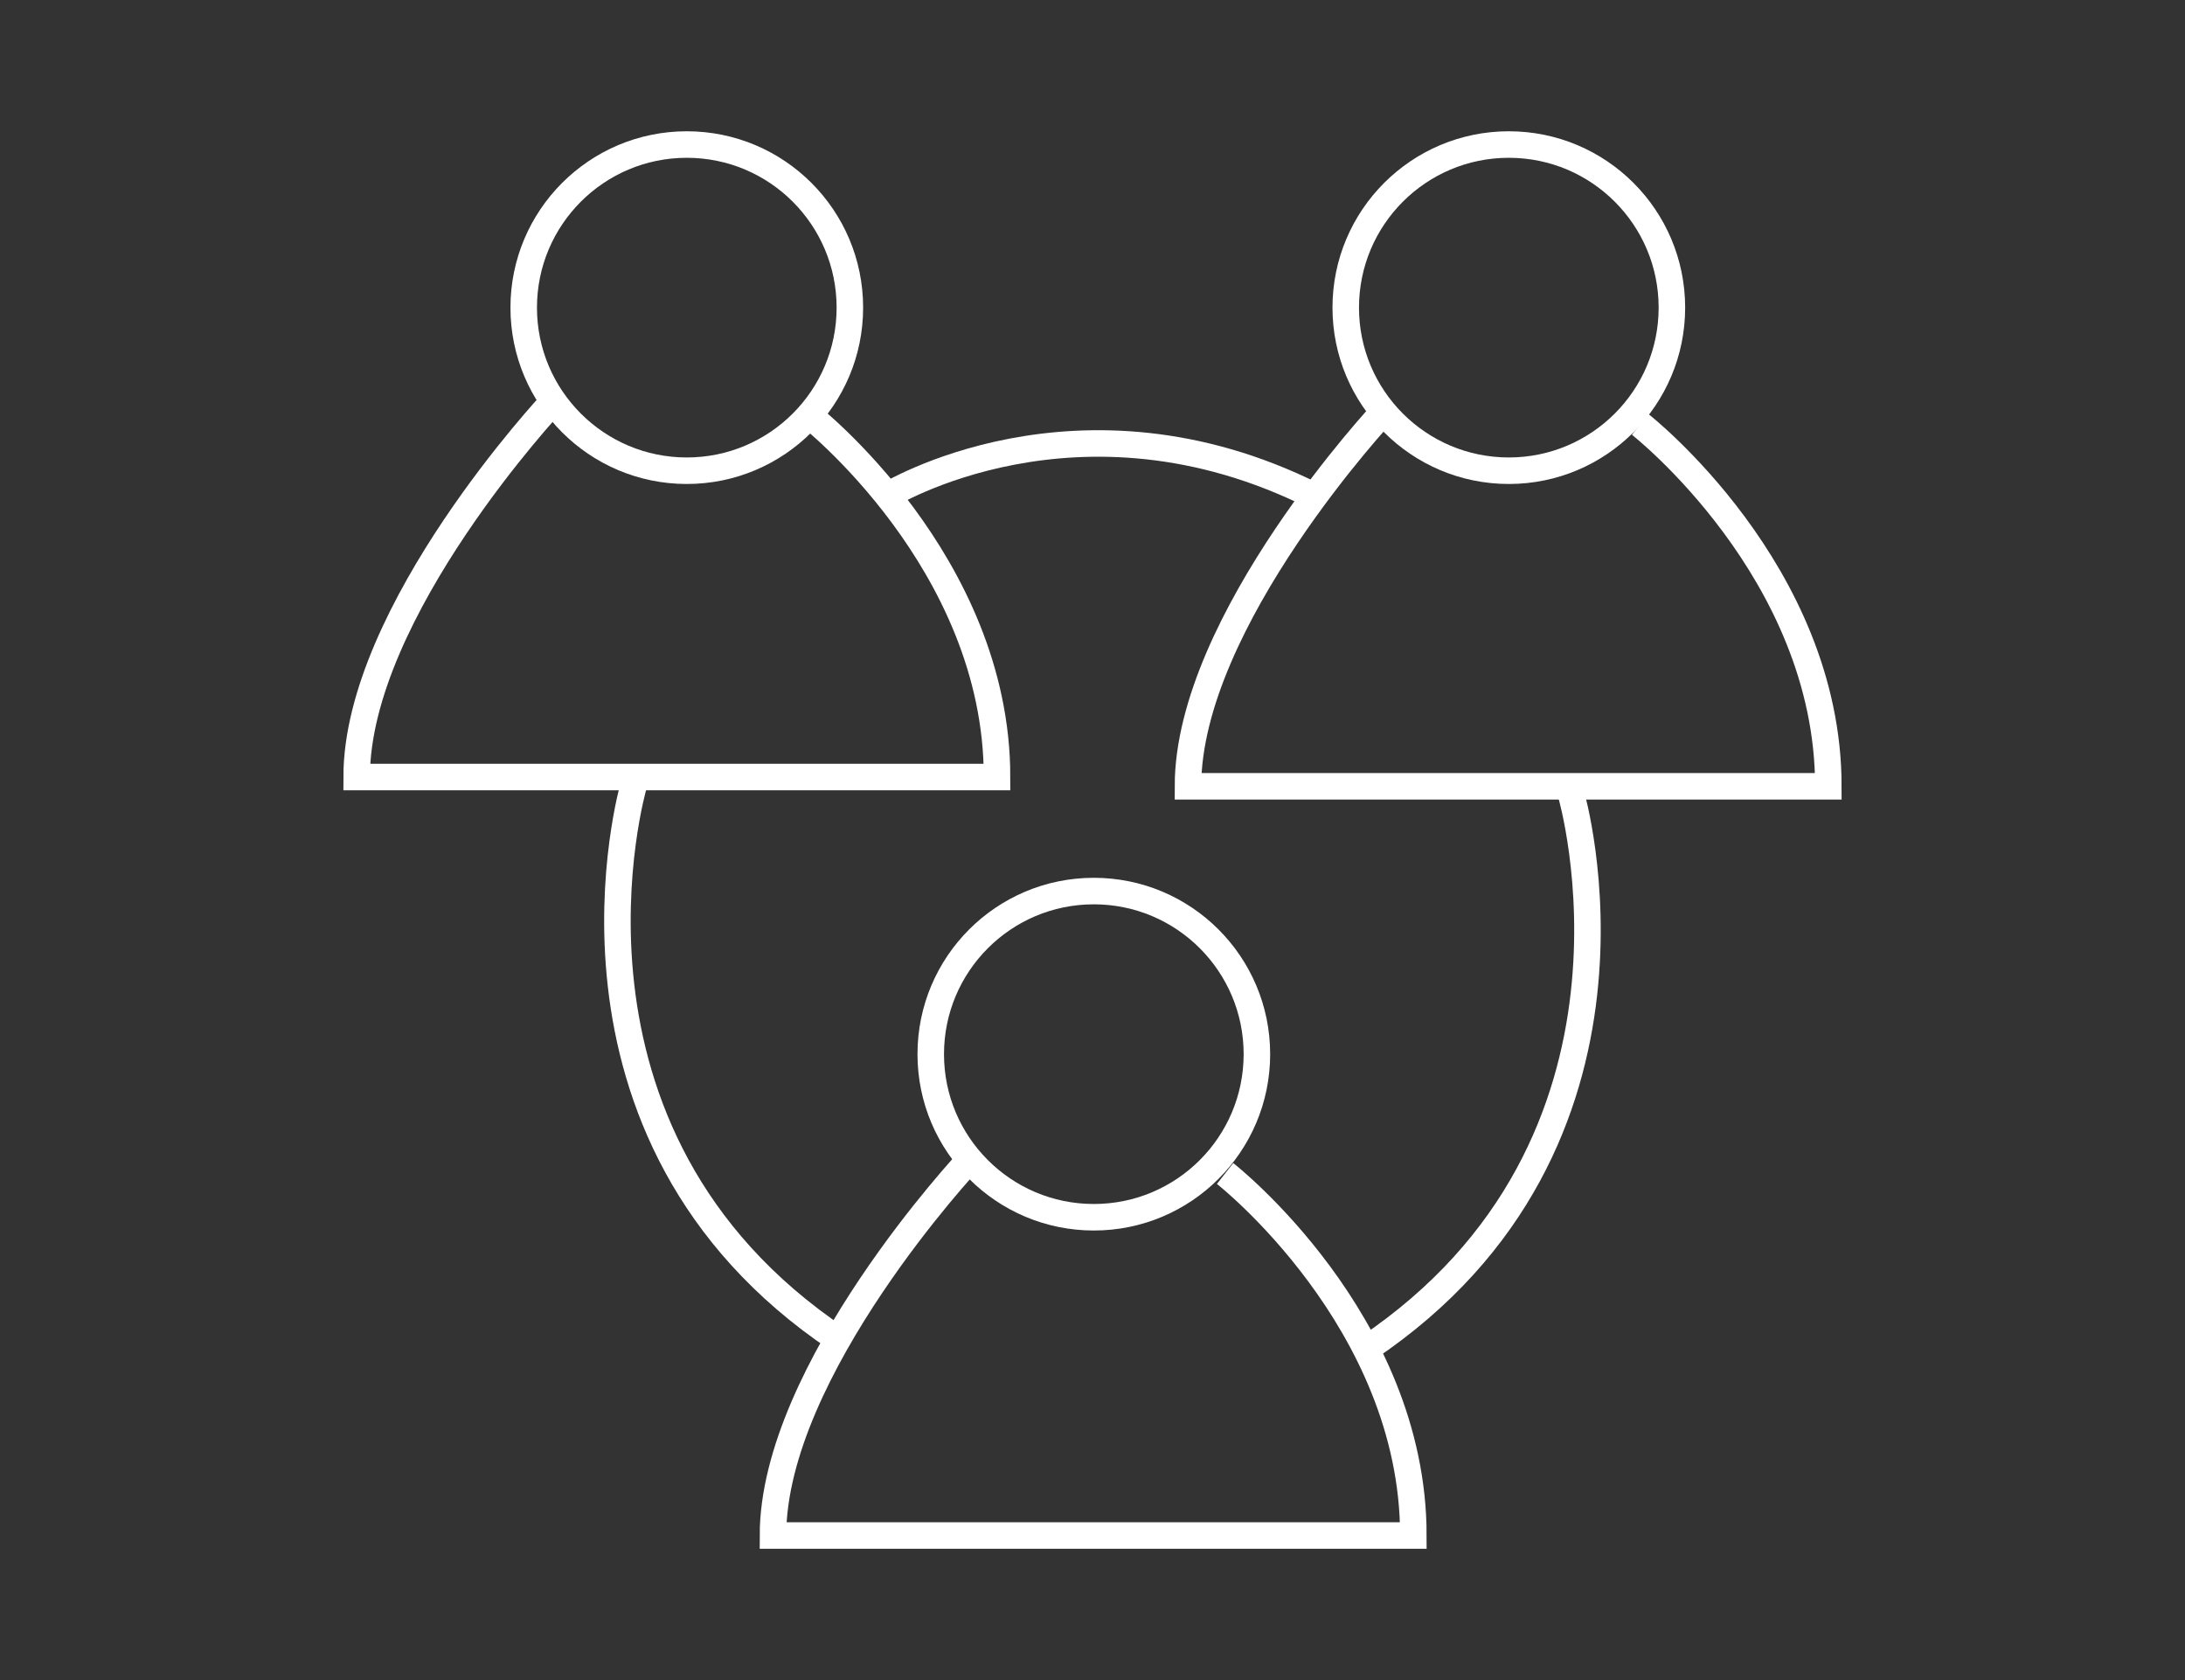 <?xml version="1.0" encoding="utf-8"?>
<!-- Generator: Adobe Illustrator 22.0.1, SVG Export Plug-In . SVG Version: 6.00 Build 0)  -->
<svg version="1.1" id="Layer_1" xmlns="http://www.w3.org/2000/svg" xmlns:xlink="http://www.w3.org/1999/xlink" x="0px" y="0px"
	 viewBox="0 0 164.8 126.7" style="enable-background:new 0 0 164.8 126.7;" xml:space="preserve">
<rect x="0" y="0" width="164.8" height="126.7" fill="#333333" stroke="none"/>
<style type="text/css">
	.st0{fill:#FFFFFF;stroke:#FFFFFF;stroke-width:3;stroke-miterlimit:10;}
	.st1{fill:none;stroke:#F9F9F9;stroke-miterlimit:10;}
	.st2{fill:none;stroke:#FFFFFF;stroke-width:2;stroke-miterlimit:10;}
</style>
<line class="st0" x1="236.4" y1="-172.8" x2="241.5" y2="-168.3"/>
<line class="st0" x1="246.9" y1="-161.2" x2="254" y2="-156.3"/>
<line class="st0" x1="262.6" y1="-153.6" x2="269.2" y2="-154.9"/>
<line class="st0" x1="278.6" y1="-156.3" x2="284.3" y2="-161.2"/>
<line class="st0" x1="291.7" y1="-165.7" x2="297.4" y2="-170.6"/>
<line class="st0" x1="305.1" y1="-175.7" x2="311.9" y2="-178.5"/>
<line class="st0" x1="320.5" y1="-178.5" x2="328.2" y2="-177.1"/>
<line class="st0" x1="337" y1="-175.7" x2="343.3" y2="-172.8"/>
<line class="st0" x1="351" y1="-165.7" x2="356.1" y2="-161.2"/>
<line class="st0" x1="359.2" y1="-153.2" x2="360.8" y2="-146.5"/>
<line class="st0" x1="361.7" y1="-136.7" x2="361.5" y2="-129.8"/>
<line class="st0" x1="359.2" y1="-120.4" x2="357.1" y2="-113.9"/>
<line class="st0" x1="352" y1="-106.2" x2="348.3" y2="-100.4"/>
<line class="st0" x1="338.8" y1="-96.4" x2="332.9" y2="-92.8"/>
<line class="st0" x1="323.8" y1="-93.1" x2="317.1" y2="-94.3"/>
<line class="st0" x1="302.5" y1="-101.5" x2="307.6" y2="-96.9"/>
<line class="st0" x1="286.8" y1="-106.2" x2="293.7" y2="-105.8"/>
<line class="st0" x1="272.3" y1="-99.5" x2="277.9" y2="-103.4"/>
<line class="st0" x1="237.3" y1="-104.6" x2="264.1" y2="-84.4"/>
<line class="st0" x1="240.5" y1="-81.6" x2="260.8" y2="-108.5"/>
<polyline class="st1" points="26.1,-130.2 47.6,-130 26.1,-123.5 26.1,-119.6 50,-124.2 50.4,-118.5 26.1,-115.1 "/>
<path class="st1" d="M39.9-130.2c0,0,3.1-41,11.9-40.3c8.8,0.7-2.6,15.7-15.5,1.8c0,0-6.2-8.4,0.2-12.1s2.8,10.6-3.6,14.2
	c0,0-7.5,6.4-10.4,1.6c-3-4.8,2-9.1,3.1-3.7c1.2,5.4,7.9,38.5,7.9,38.5"/>
<path class="st1" d="M49.2-130.2c-2.1-1.4,5.1-18.6,13.4-31.5s0.6-44.7-27.8-43.5S8-170.3,15.1-161.7s10.1,31.5,10.1,31.5v17.6
	l1.9,1.6c0,0,0.3,2.7,2.8,3.7s3,2.7,3,2.7h9c0,0,1-1.9,2.4-2.4c1.3-0.4,3.1-2.8,3-3.9l2.4-2.4L49.2-130.2z"/>
<line class="st1" x1="26" y1="-112.6" x2="50.5" y2="-113.2"/>
<line class="st1" x1="29" y1="-108.8" x2="47.5" y2="-108.8"/>
<line class="st1" x1="32" y1="-106.1" x2="44.5" y2="-106.9"/>
<circle class="st2" cx="51.8" cy="23.2" r="12.3"/>
<circle class="st2" cx="113.8" cy="23.2" r="12.3"/>
<circle class="st2" cx="82.5" cy="79.5" r="12.3"/>
<path class="st2" d="M61,31.3c0,0,14.2,11.1,14.2,27.3H26.9c0-12.5,14.8-28.3,14.8-28.3"/>
<path class="st2" d="M123.7,32c0,0,14.2,11.1,14.2,27.3H89.6c0-12.5,14.8-28.3,14.8-28.3"/>
<path class="st2" d="M92.4,88.5c0,0,14.2,11.1,14.2,27.3H58.3c0-12.5,14.8-28.3,14.8-28.3"/>
<path class="st2" d="M66.9,37.4c0,0,14.4-8.9,32.2,0"/>
<path class="st2" d="M47.8,59.2c0,0-7.7,26.3,15.4,41.8"/>
<path class="st2" d="M118.5,59.9c0,0,7.7,26.3-15.4,41.8"/>
</svg>
